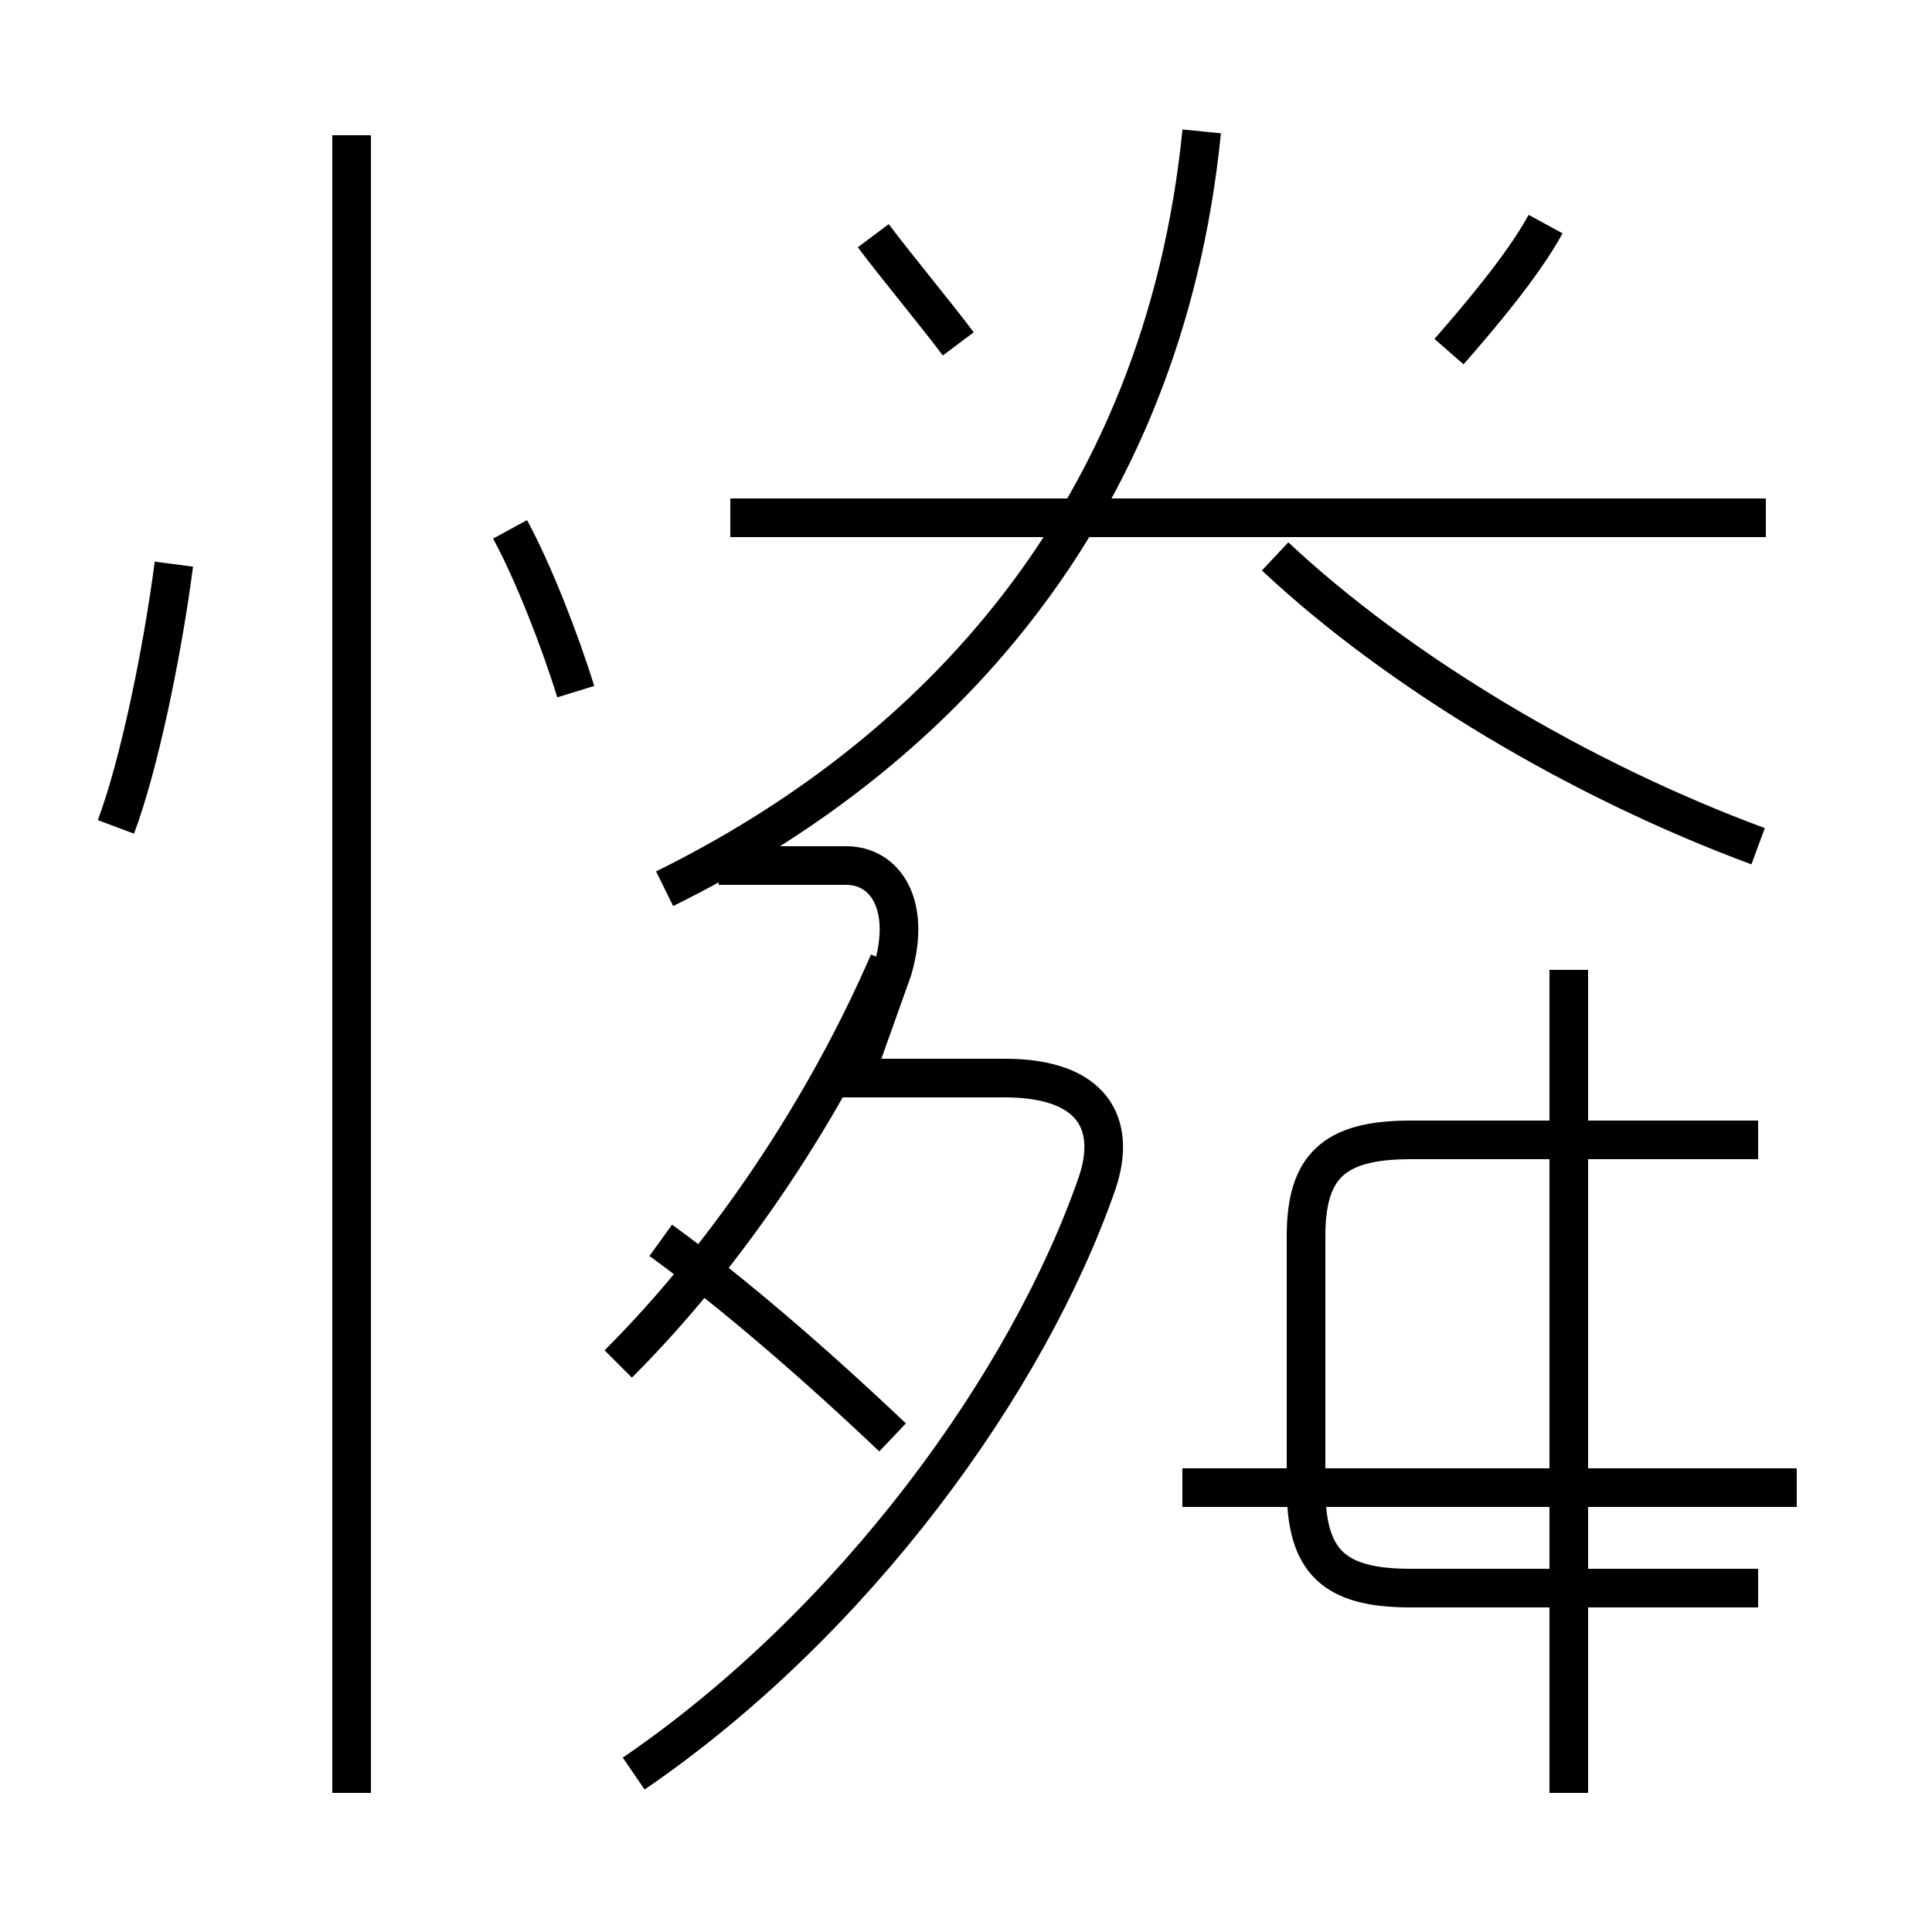 <?xml version='1.0' encoding='utf8'?>
<svg viewBox="0.0 -6.0 50.0 50.0" version="1.1" xmlns="http://www.w3.org/2000/svg">
<rect x="0.0" y="-6.0" width="50.0" height="50.0" fill="#808080" stroke="none"/>
<rect x="-1000" y="-1000" width="2000" height="2000" stroke="white" fill="white"/>
<g style="fill:white;stroke:#000000;  stroke-width:1">
<path d="M 16.4 1.9 C 22.1 -2.0 26.6 -8.2 28.4 -13.4 C 28.9 -14.9 28.3 -16.1 26.0 -16.1 L 22.1 -16.1 L 23.1 -18.9 C 23.6 -20.6 22.9 -21.6 21.9 -21.6 L 18.6 -21.6 M 9.1 2.4 L 9.1 -40.5 M 3.0 -22.6 C 3.6 -24.2 4.2 -27.1 4.5 -29.4 M 16.0 -8.7 C 18.9 -11.6 21.4 -15.4 23.0 -19.1 M 23.1 -6.8 C 21.1 -8.7 18.9 -10.6 17.1 -11.9 M 40.6 2.4 L 40.6 -18.9 M 46.5 -5.5 L 30.6 -5.5 M 14.9 -26.1 C 14.5 -27.4 13.8 -29.2 13.2 -30.3 M 45.5 -14.5 L 36.5 -14.5 C 34.5 -14.5 33.8 -13.8 33.8 -12.0 L 33.8 -5.5 C 33.8 -3.6 34.5 -2.9 36.5 -2.9 L 45.5 -2.9 M 17.2 -21.0 C 24.1 -24.4 30.1 -30.6 31.1 -40.6 M 24.8 -35.1 C 24.2 -35.9 23.2 -37.1 22.6 -37.9 M 45.7 -30.6 L 18.9 -30.6 M 45.5 -22.1 C 40.9 -23.8 36.2 -26.6 33.0 -29.6 M 37.5 -34.9 C 38.2 -35.7 39.4 -37.1 40.0 -38.2" transform="translate(0.0 38.0)" />
</g>
</svg>